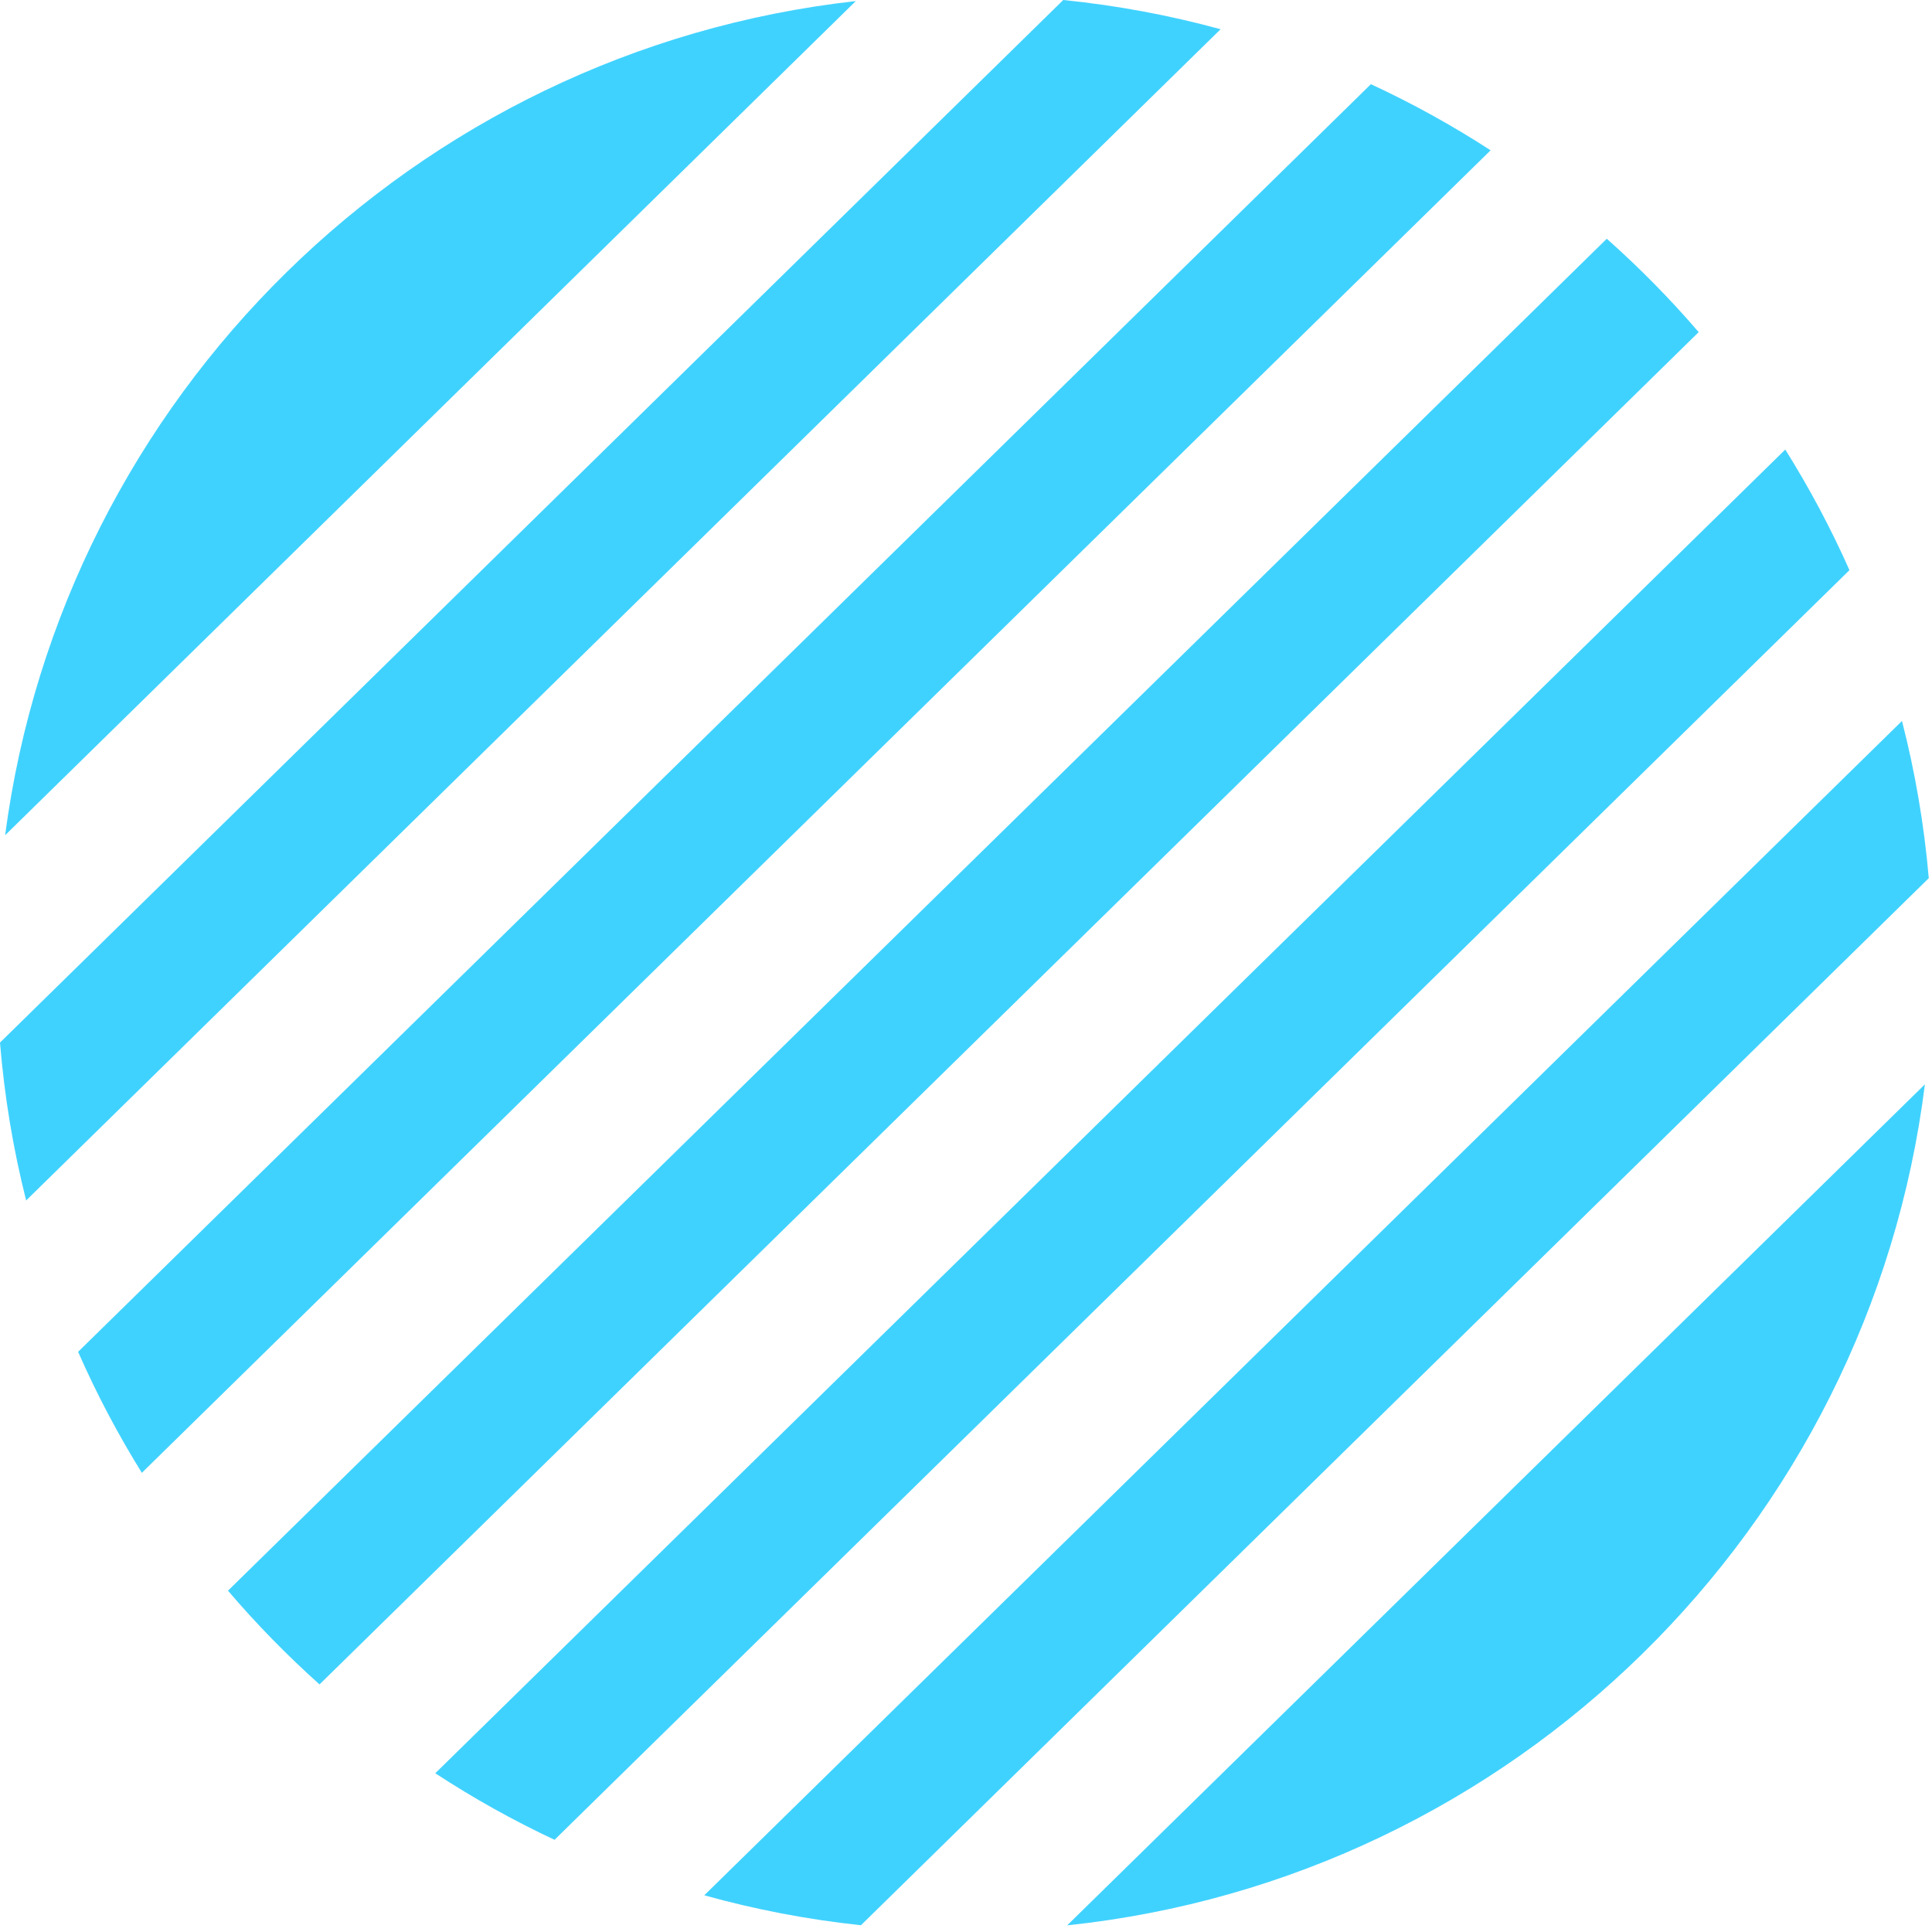 <svg width="54" height="54" viewBox="0 0 54 54" fill="none" xmlns="http://www.w3.org/2000/svg">
<path fill-rule="evenodd" clip-rule="evenodd" d="M53.91 24.545C53.78 23.042 53.527 21.574 53.161 20.151L19.685 52.974C21.101 53.369 22.564 53.651 24.064 53.811L53.91 24.545ZM29.828 53.814C42.302 52.5 52.249 42.708 53.802 30.307L29.828 53.814ZM49.899 12.565C50.572 13.64 51.173 14.766 51.693 15.936L15.5 51.423C14.342 50.881 13.228 50.258 12.166 49.563L49.899 12.565ZM47.479 9.283C46.682 8.356 45.824 7.484 44.91 6.673L6.372 44.46C7.165 45.39 8.021 46.265 8.931 47.08L47.479 9.283ZM38.317 2.353C39.479 2.891 40.597 3.51 41.663 4.201L3.965 41.166C3.295 40.087 2.698 38.957 2.183 37.784L38.317 2.353ZM34.116 0.817C32.693 0.428 31.224 0.152 29.718 0L0 29.14C0.123 30.649 0.37 32.124 0.731 33.553L34.116 0.817ZM0.143 23.345C1.758 11.083 11.586 1.41 23.92 0.03L0.143 23.345Z" fill="#40D2FF"/>
</svg>
